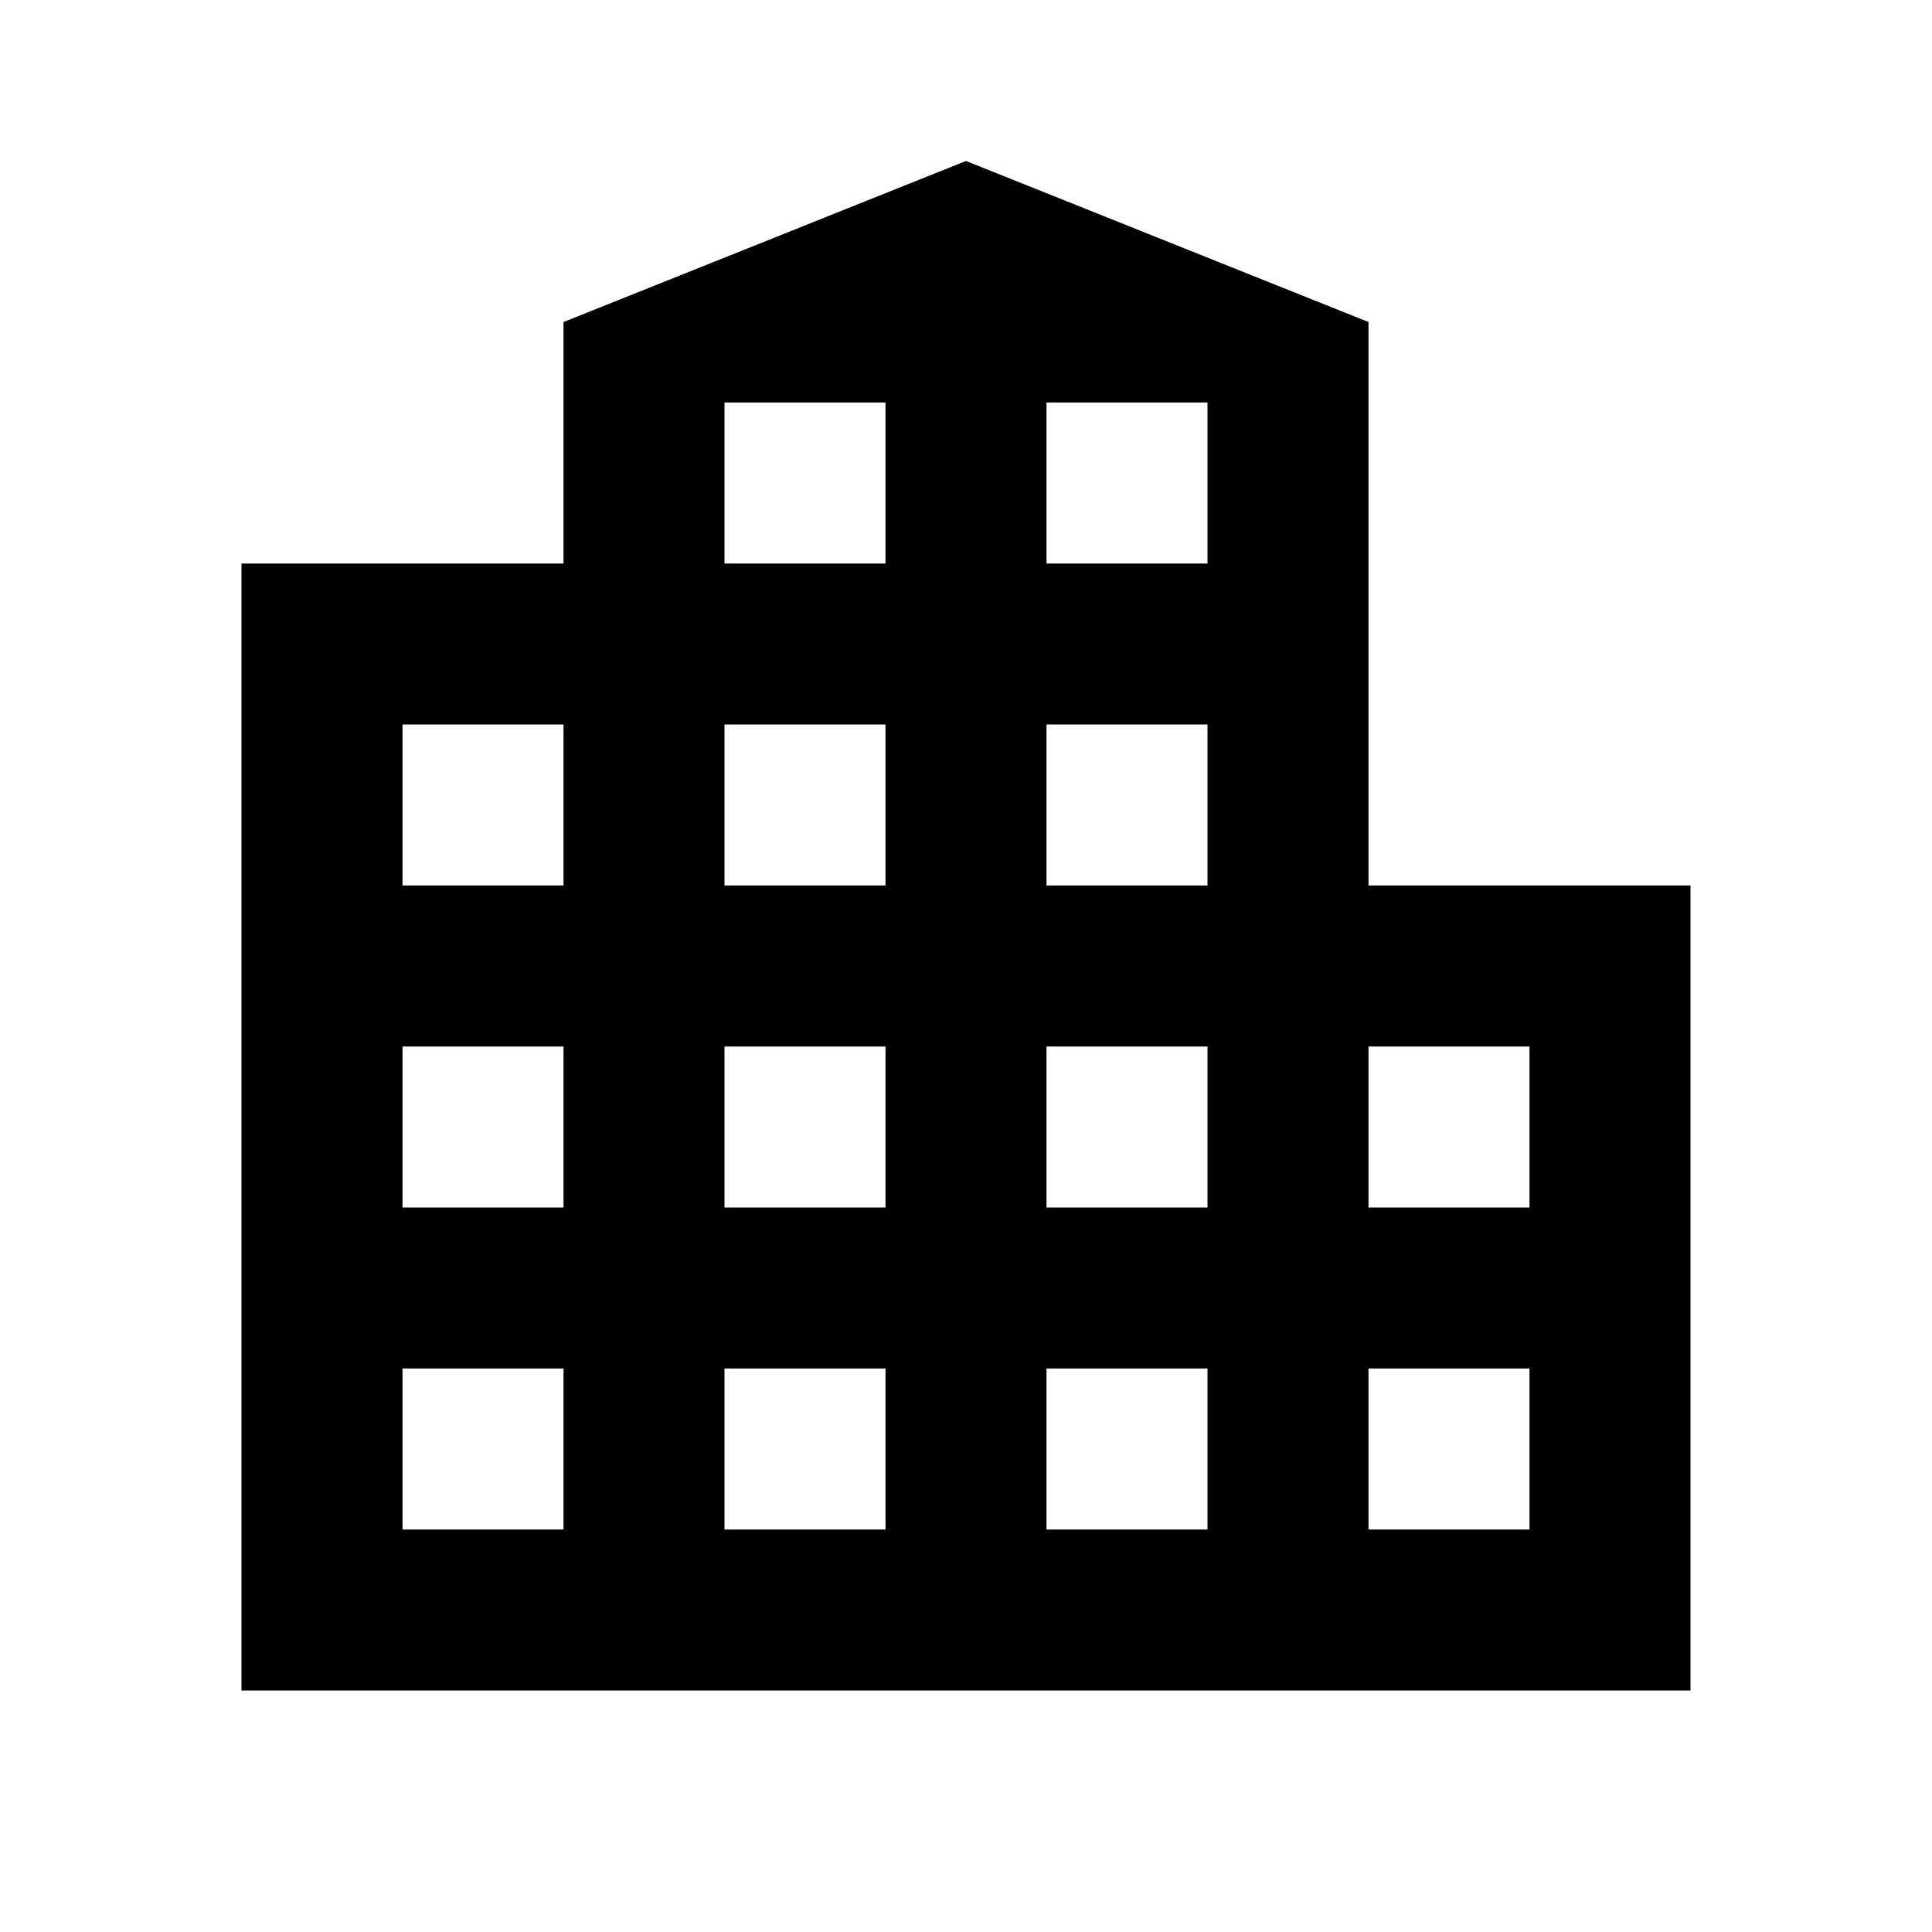 <svg xmlns:xlink="http://www.w3.org/1999/xlink" width="24" height="24" viewBox='0 0 24 24' fill='none' xmlns='http://www.w3.org/2000/svg'> <path fill-rule='evenodd' clip-rule='evenodd' d='M7 4L12 2L17 4V11H21V21H17H15H9H7H3V7H7V4ZM7 9H5V11H7V9ZM9 9H11V11H9V9ZM11 5H9V7H11V5ZM13 13H15V15H13V13ZM15 5H13V7H15V5ZM17 13H19V15H17V13ZM7 13H5V15H7V13ZM9 13H11V15H9V13ZM15 17H13V19H15V17ZM13 9H15V11H13V9ZM19 17H17V19H19V17ZM5 17H7V19H5V17ZM11 17H9V19H11V17Z' fill='black'/> </svg>